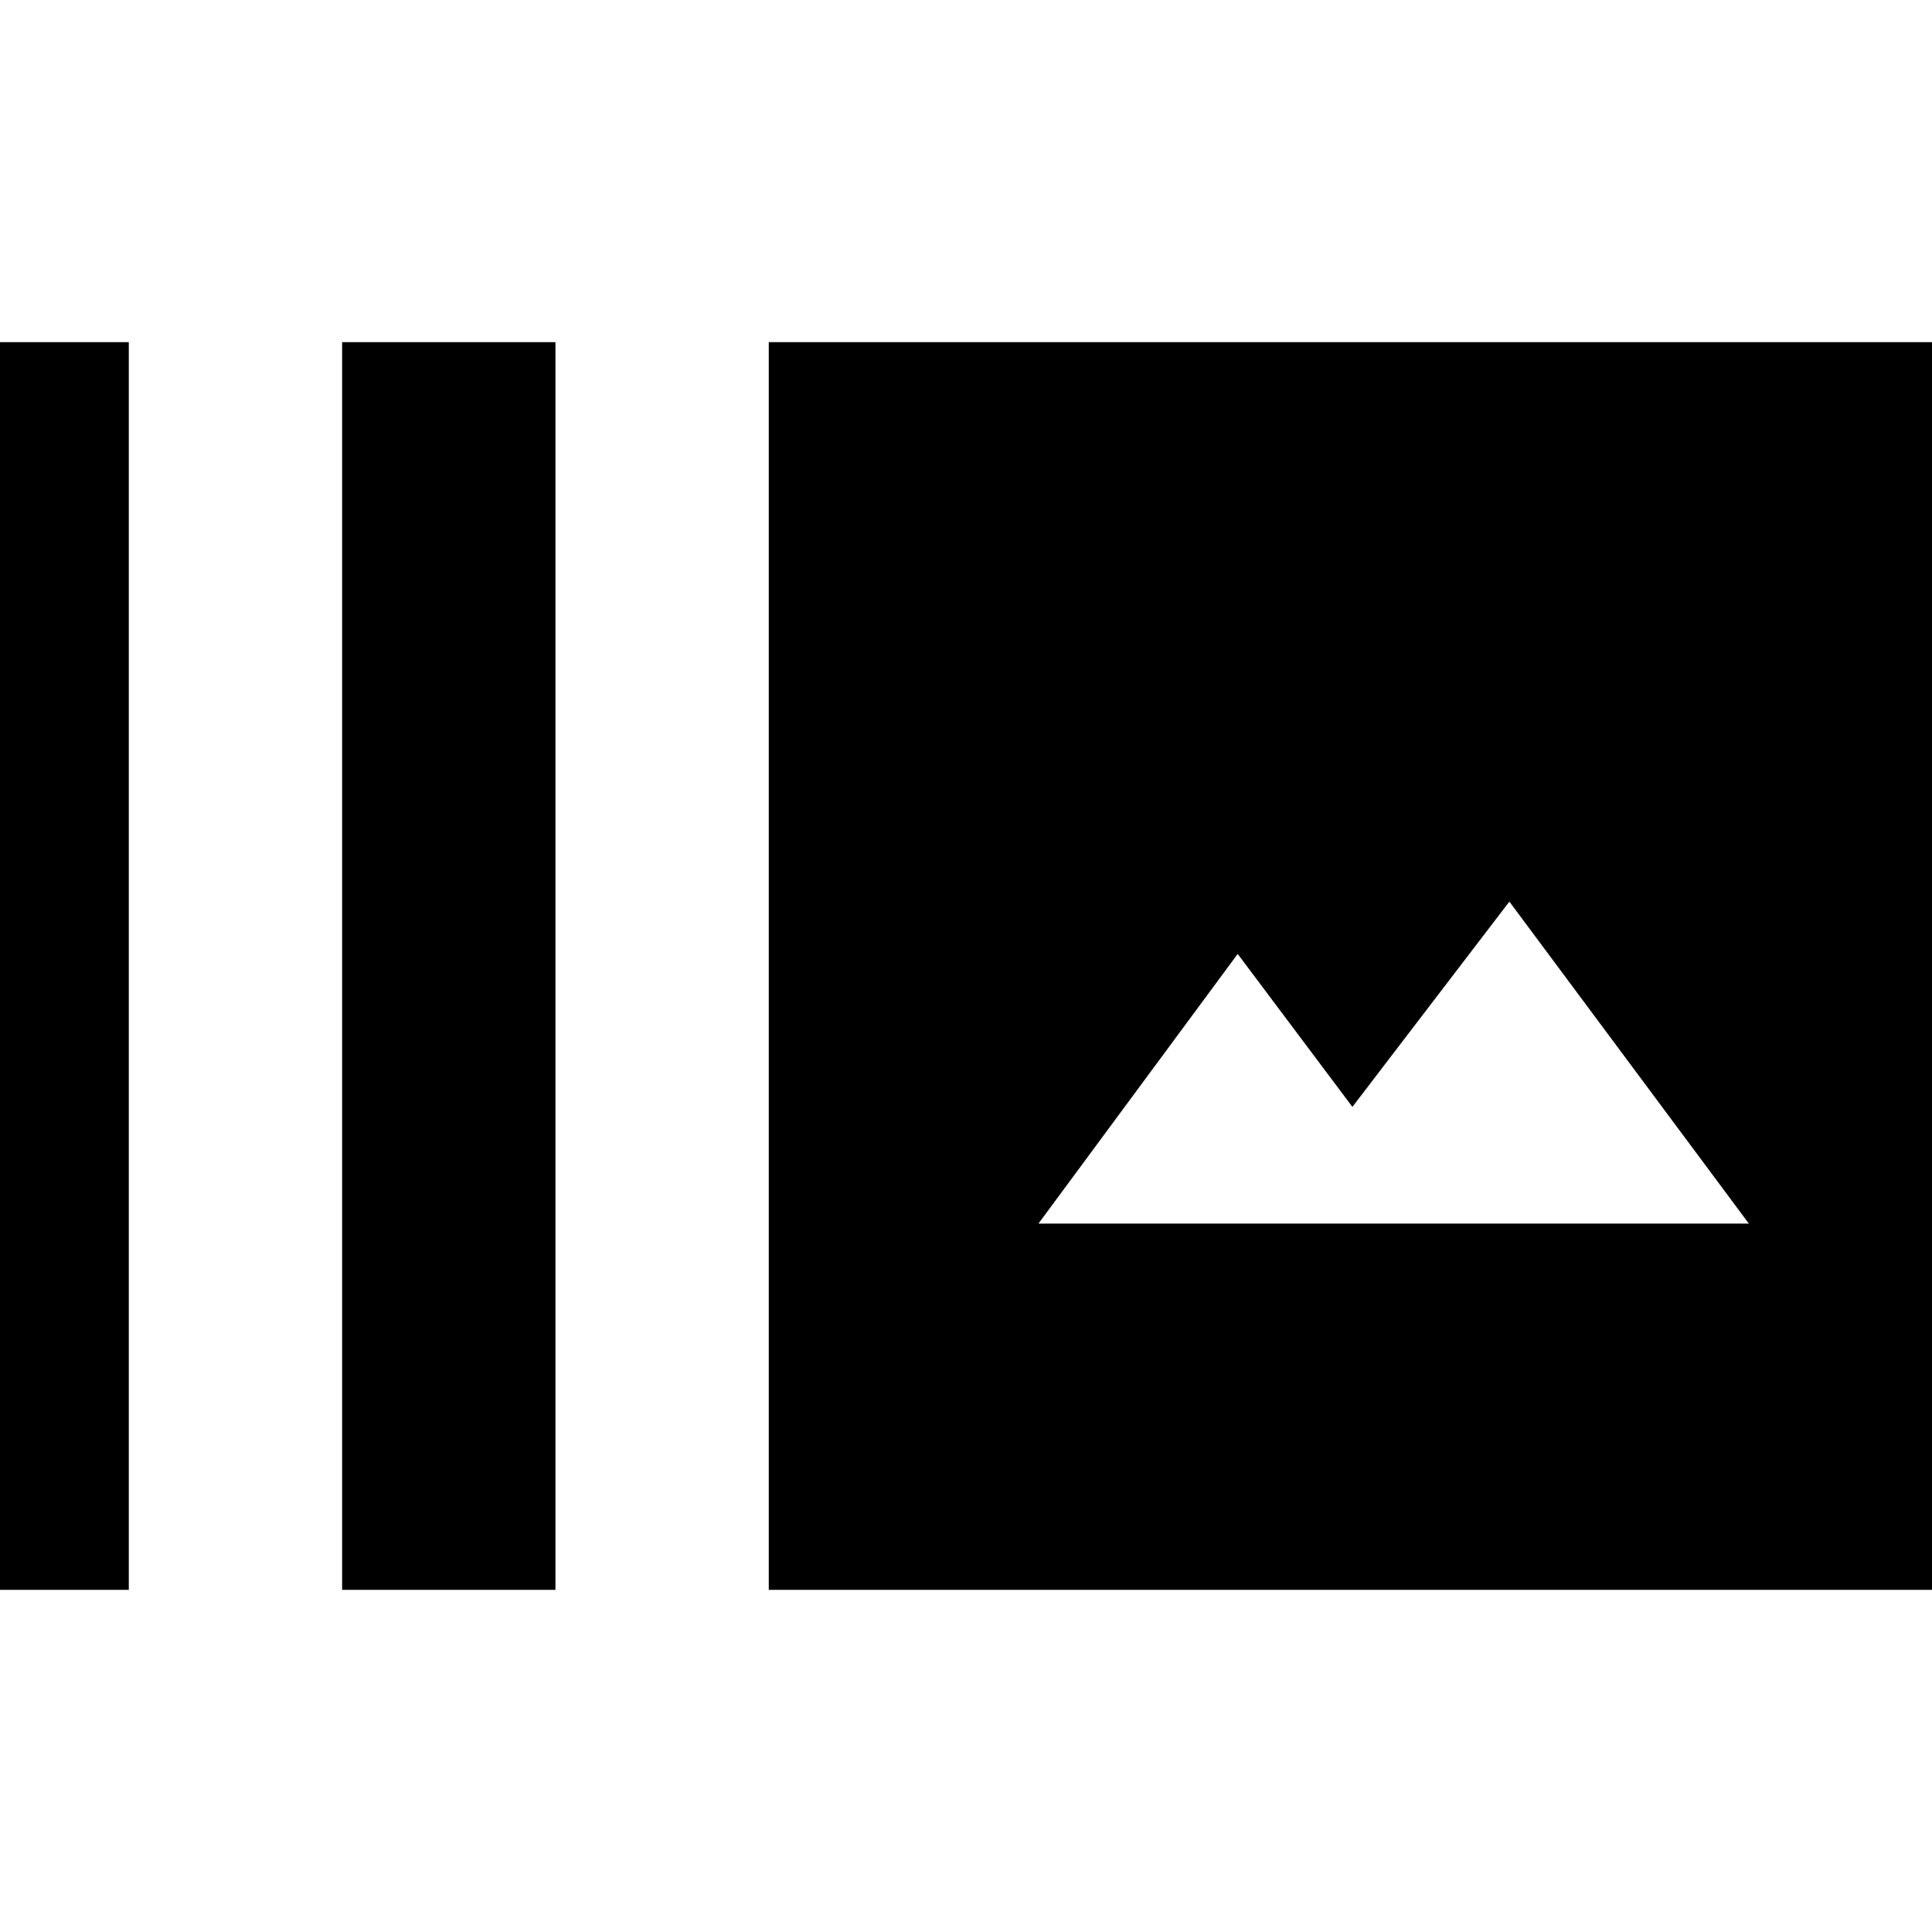 <svg xmlns="http://www.w3.org/2000/svg" height="24" viewBox="0 -960 960 960" width="24"><path d="M-42-170v-620H64v620H-42Zm212 0v-620h106v620H170Zm212 0v-620h620v620H382Zm134-182h353L750-512l-78 102-57-76-99 134Z"/></svg>